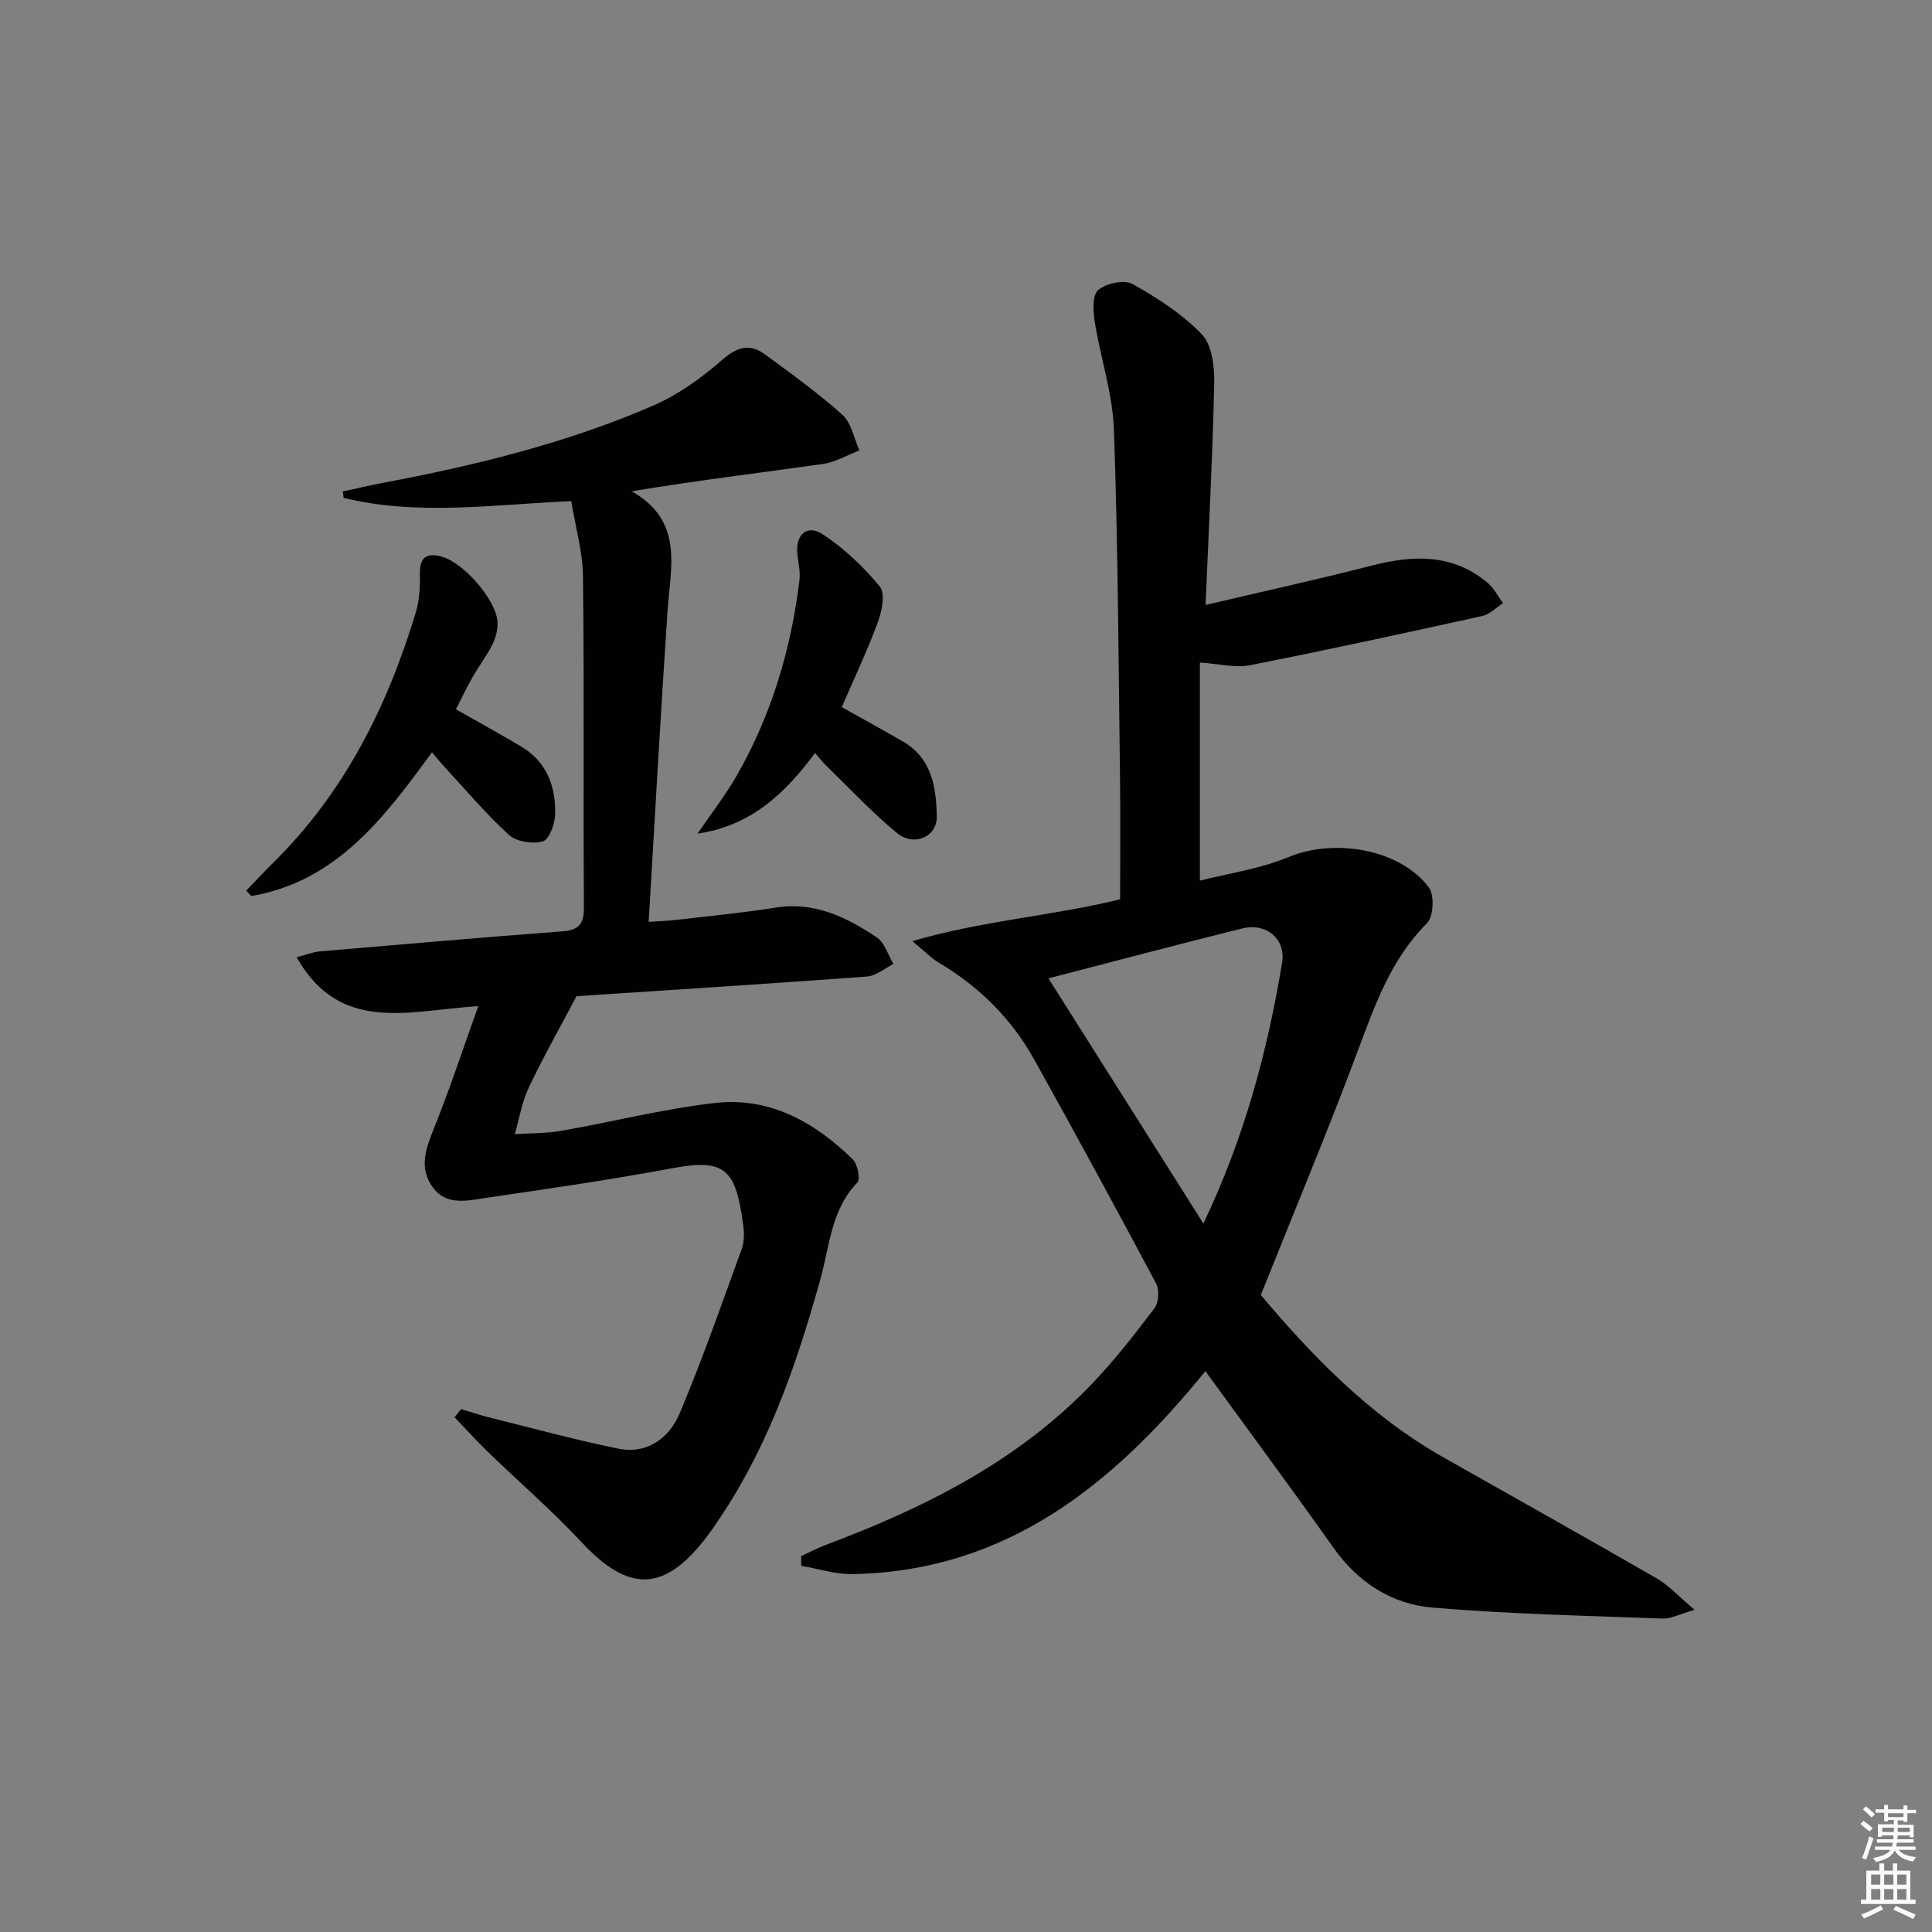 <svg enable-background="new 0 0 400 400" viewBox="0 0 400 400" xmlns="http://www.w3.org/2000/svg"><rect x="0" y="0" width="400" height="400" fill="#808080" stroke="none"/><g fill="#010100"><path d="m249.56 283.88c-18.99 23.37-41.05 41.42-73.02 42.02-3.54.07-7.1-1.11-10.65-1.71-.01-.67-.01-1.34-.02-2.01 1.7-.78 3.35-1.68 5.1-2.33 20.42-7.65 39.69-17.27 55.03-33.26 4.71-4.91 8.92-10.32 13.03-15.75.88-1.17 1.03-3.79.33-5.11-8.28-15.55-16.69-31.02-25.26-46.41-4.7-8.43-11.37-15.05-19.71-19.99-1.5-.89-2.75-2.21-5.5-4.48 14.88-4.34 29-5.2 43.02-8.66 0-8.22.09-16.5-.02-24.79-.32-24.13-.41-48.28-1.26-72.39-.26-7.5-2.78-14.9-3.98-22.39-.35-2.19-.52-5.51.73-6.58 1.62-1.39 5.36-2.2 7.07-1.25 5.15 2.87 10.31 6.2 14.36 10.41 2.11 2.19 2.65 6.65 2.58 10.05-.32 15.08-1.13 30.15-1.79 46 12.12-2.85 23.29-5.3 34.35-8.14 8.63-2.22 16.82-2.53 24.07 3.58 1.3 1.1 2.12 2.77 3.16 4.18-1.41.91-2.72 2.32-4.26 2.66-16.04 3.54-32.08 7.03-48.19 10.21-2.93.58-6.16-.29-10.3-.57v45.16c5.84-1.5 12.43-2.42 18.37-4.89 9.36-3.9 22.93-1.75 29.02 6.27 1.19 1.57.99 6.05-.35 7.4-7.5 7.48-10.79 16.94-14.37 26.5-6.21 16.62-13.06 33-20.06 50.51 10.38 12.3 22.34 24.86 37.78 33.6 14.75 8.35 29.55 16.63 44.24 25.1 2.42 1.4 4.38 3.6 7.79 6.48-3.32.95-4.94 1.87-6.53 1.81-15.94-.61-31.91-.92-47.79-2.28-8.32-.71-15.29-5.14-20.35-12.25-8.64-12.19-17.53-24.21-26.62-36.7zm-32.49-81.32c10.5 16.61 21.08 33.36 32.08 50.76 8.47-17.76 13.25-35.63 16.29-53.98.82-4.97-3.28-8.34-8.25-7.11-13.63 3.37-27.19 6.99-40.12 10.33z"/><path d="m95.47 291.75c2 .59 3.98 1.25 6 1.76 8.8 2.19 17.56 4.58 26.44 6.4 6.09 1.25 10.66-2.16 12.84-7.36 4.68-11.13 8.67-22.56 12.8-33.92.55-1.5.55-3.34.33-4.95-1.53-11.31-3.51-13.89-14.39-11.86-12.88 2.4-25.87 4.29-38.84 6.18-3.84.56-8.21 1.74-11.08-2.22-2.91-4.02-1.38-8.05.31-12.26 3.2-7.94 5.87-16.09 9.15-25.22-14.39.93-28.62 5.81-37.61-10.11 1.9-.49 3.35-1.09 4.85-1.22 16.73-1.44 33.46-2.88 50.2-4.15 3.38-.26 4.44-1.51 4.42-4.92-.14-22.83.08-45.67-.19-68.5-.06-5.19-1.57-10.37-2.43-15.65-16.28.72-31.8 3.08-47.12-.67-.05-.44-.11-.89-.16-1.33 2.78-.6 5.55-1.27 8.34-1.79 19.13-3.6 38-8.23 55.9-15.98 5.19-2.25 10.02-5.75 14.31-9.49 3.08-2.68 5.66-3.43 8.78-1.15 5.49 4.01 11.04 8.01 16.09 12.54 1.87 1.68 2.39 4.87 3.52 7.37-2.53.97-4.99 2.45-7.61 2.82-12.92 1.83-25.87 3.37-39.53 5.65 10.83 6.16 8.04 15.59 7.43 24.64-1.44 21.23-2.6 42.47-3.92 64.5 2.08-.14 3.79-.19 5.48-.38 6.93-.81 13.89-1.47 20.77-2.57 8.06-1.29 14.7 1.97 20.98 6.17 1.64 1.09 2.32 3.63 3.44 5.5-1.81.9-3.58 2.46-5.45 2.6-20.38 1.51-40.79 2.79-60.16 4.07-3.56 6.75-6.97 12.76-9.91 18.99-1.41 2.98-1.94 6.37-2.86 9.57 3.2-.21 6.44-.13 9.58-.68 10.62-1.86 21.13-4.54 31.82-5.77 11.3-1.3 20.66 3.93 28.56 11.66 1.01.99 1.64 4.12.96 4.81-5.41 5.56-5.7 12.93-7.58 19.73-4.77 17.18-10.48 33.97-20.4 49-1.1 1.66-2.21 3.33-3.43 4.91-8.67 11.21-15.98 11.24-25.68.84-6.11-6.55-12.93-12.44-19.37-18.68-2.39-2.32-4.63-4.79-6.94-7.2.45-.56.9-1.12 1.36-1.68z"/><path d="m94.39 146.85c4.7 2.67 9.18 5.13 13.56 7.74 5.26 3.14 7.11 8.23 6.99 13.96-.04 1.99-1.21 5.24-2.54 5.63-2.09.62-5.48.1-7.04-1.33-4.89-4.47-9.18-9.59-13.69-14.47-.67-.73-1.29-1.51-2.23-2.62-9.86 13.47-19.76 26.76-37.42 29.75-.35-.37-.69-.74-1.04-1.12 1.87-1.94 3.7-3.91 5.62-5.8 14.7-14.51 23.61-32.32 29.49-51.82.75-2.49.9-5.25.84-7.87-.08-3.51 1.33-4.54 4.56-3.64 4.48 1.24 11.19 8.86 11.51 13.46.11 1.55-.35 3.29-1.05 4.7-1.17 2.36-2.81 4.49-4.12 6.79-1.24 2.17-2.3 4.42-3.44 6.64z"/><path d="m174.28 146.4c4.31 2.42 8.51 4.72 12.66 7.12 6.02 3.48 6.89 9.49 7.01 15.51.09 4.24-4.72 6.36-8.28 3.41-5.22-4.32-9.88-9.33-14.76-14.07-.69-.67-1.28-1.46-2.16-2.47-6.22 8.4-13.35 15.12-24.34 16.69 2.73-4 5.74-7.84 8.14-12.03 7.17-12.55 11.24-26.15 12.97-40.46.21-1.77-.25-3.62-.44-5.43-.41-3.93 1.99-6.19 5.23-4.07 4.43 2.91 8.45 6.72 11.83 10.82 1.17 1.42.48 5.06-.36 7.31-2.21 6-4.97 11.8-7.5 17.67z"/></g><path d="m385.2 377.6.6-.6c.6.4 1.3.9 1.9 1.5l-.6.7c-.8-.6-1.4-1.1-1.9-1.6zm.3 7.1c.6-1.4 1.1-2.9 1.5-4.5.3.1.6.3.9.4-.5 1.4-1 2.9-1.5 4.4zm.2-10.1.6-.6c.7.5 1.3 1.1 1.9 1.6l-.7.7c-.6-.6-1.2-1.2-1.8-1.7zm8.4-.8h.8v.9h1.8v.7h-1.8v1.8h-.8v-.3h-1.2v.9h3.3v2.6h-.8v-.4h-2.5c0 .3 0 .6-.1.8h3.4v.7h-3.5c0 .3-.1.6-.1.8h4v.7h-3.5c.7.9 1.9 1.3 3.6 1.5-.2.2-.4.5-.6.9-1.9-.3-3.2-1.1-3.8-2.3-.5 1.1-1.8 2-3.9 2.4-.2-.3-.4-.5-.6-.8 1.9-.4 3.1-.9 3.6-1.7h-3.2v-.7h3.5c.1-.2.1-.5.2-.8h-3.3v-.7h3.4c0-.2 0-.5 0-.8h-2.4v.3h-.8v-2.6h3.3v-.9h-1.2v.3h-.8v-1.8h-1.8v-.7h1.8v-.9h.8v.9h3.2zm-4.4 5.5h2.4c0-.3 0-.6 0-.9h-2.4zm1.2-3.1h3.2v-.8h-3.2zm4.4 2.2h-2.4v.9h2.5v-.9z" fill="#fcfbfa"/><path d="m389.2 385.8h.9v1.5h1.8v-1.5h.9v1.5h2.7v6h1.1v.9h-11.3v-.9h1.1v-6h2.7v-1.5zm.2 8.7.5.8c-1.2.6-2.5 1.3-4 1.9-.2-.3-.3-.6-.6-.8 1.6-.6 3-1.3 4.1-1.9zm-2-4.3h1.9v-2.1h-1.9zm0 3.1h1.9v-2.2h-1.9zm2.7-3.1h1.9v-2.1h-1.9zm0 3.1h1.9v-2.2h-1.9zm2.4 1.3c1.4.6 2.7 1.2 4.1 1.8l-.5.9c-1.5-.7-2.8-1.4-4.1-1.9zm2.2-6.5h-1.9v2.1h1.9zm-1.9 5.2h1.9v-2.2h-1.9z" fill="#fcfbfa"/></svg>